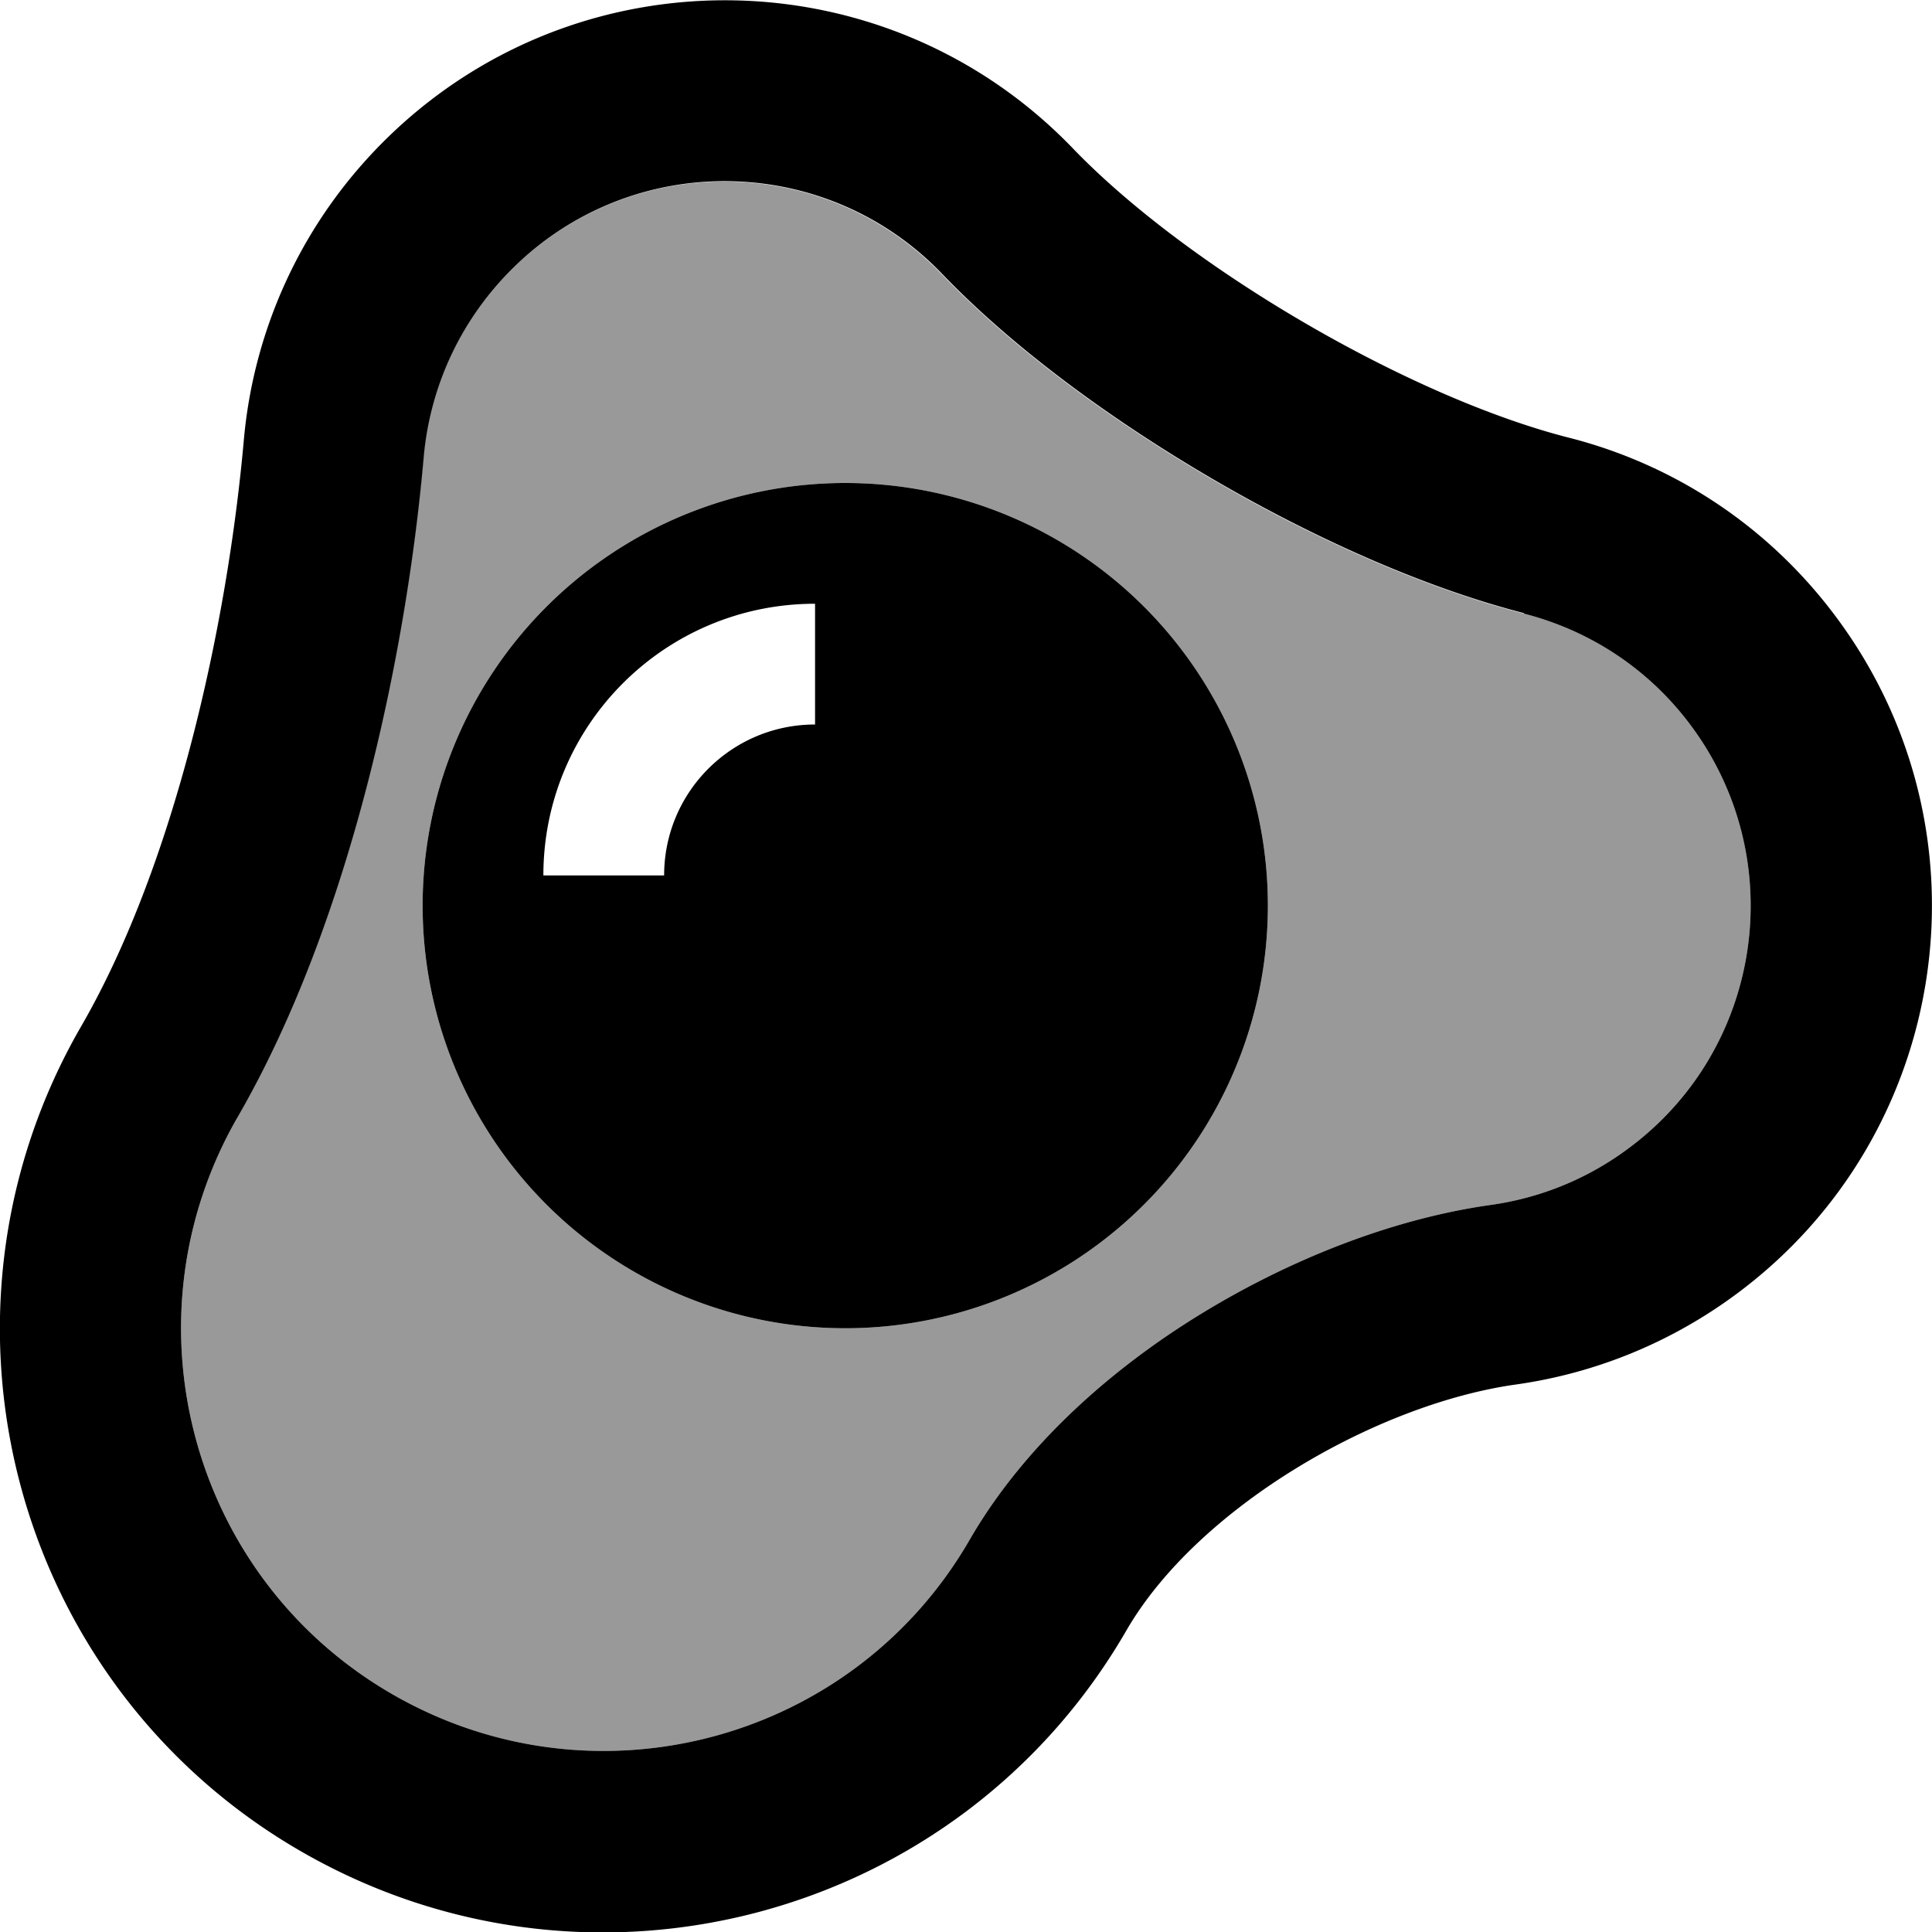 <svg fill="currentColor" xmlns="http://www.w3.org/2000/svg" viewBox="0 0 512 512"><!--! Font Awesome Pro 7.1.0 by @fontawesome - https://fontawesome.com License - https://fontawesome.com/license (Commercial License) Copyright 2025 Fonticons, Inc. --><path opacity=".4" fill="currentColor" d="M63 296c-30.9 53.6-12.6 122.1 41 153s122.1 12.6 153-41c14.7-25.4 38.1-45.6 61.1-59.7 23.3-14.3 50.6-25.3 77.1-29 12.7-1.8 25.3-6.7 36.4-15 35.5-26.3 42.9-76.4 16.6-111.9-11.4-15.4-27.2-25.4-44.4-29.8-26.9-6.9-56.4-20.3-82.6-35.6s-52.4-34.3-71.6-54.3c-30.6-31.9-81.3-32.9-113.1-2.2-14.5 14-22.6 32-24.3 50.6-4.6 52.7-19.6 123.6-49.3 175zm273-56a112 112 0 1 1 -224 0 112 112 0 1 1 224 0z"/><path fill="currentColor" d="M403.9 162.5c-26.9-6.9-56.4-20.3-82.6-35.6s-52.4-34.3-71.6-54.3c-30.6-31.9-81.3-32.9-113.1-2.2-14.5 14-22.6 32-24.3 50.6-4.6 52.7-19.6 123.6-49.3 175-30.9 53.6-12.6 122.1 41 153s122.1 12.6 153-41c14.7-25.4 38.1-45.6 61.1-59.7 23.3-14.3 50.6-25.3 77.1-29 12.7-1.8 25.3-6.7 36.4-15 35.5-26.3 42.9-76.4 16.6-111.9-11.4-15.4-27.2-25.4-44.4-29.8zM284.3 39.3c30.4 31.6 89.1 65.9 131.5 76.7 27.5 7 52.8 23.2 71 47.8 42.1 56.8 30.2 137-26.6 179.1-17.8 13.2-37.9 21.1-58.4 24-37.2 5.2-84.5 32.7-103.3 65.2-44.2 76.5-142 102.7-218.6 58.6S-22.7 348.5 21.5 272c24.8-42.9 38.7-105.9 43.1-155.2 2.6-29.7 15.6-58.7 38.8-81 51-49 132-47.4 181 3.6zM112 240a112 112 0 1 1 224 0 112 112 0 1 1 -224 0zm104-48l0-32c-39.8 0-72 32.2-72 72l32 0c0-22.1 17.9-40 40-40z"/></svg>